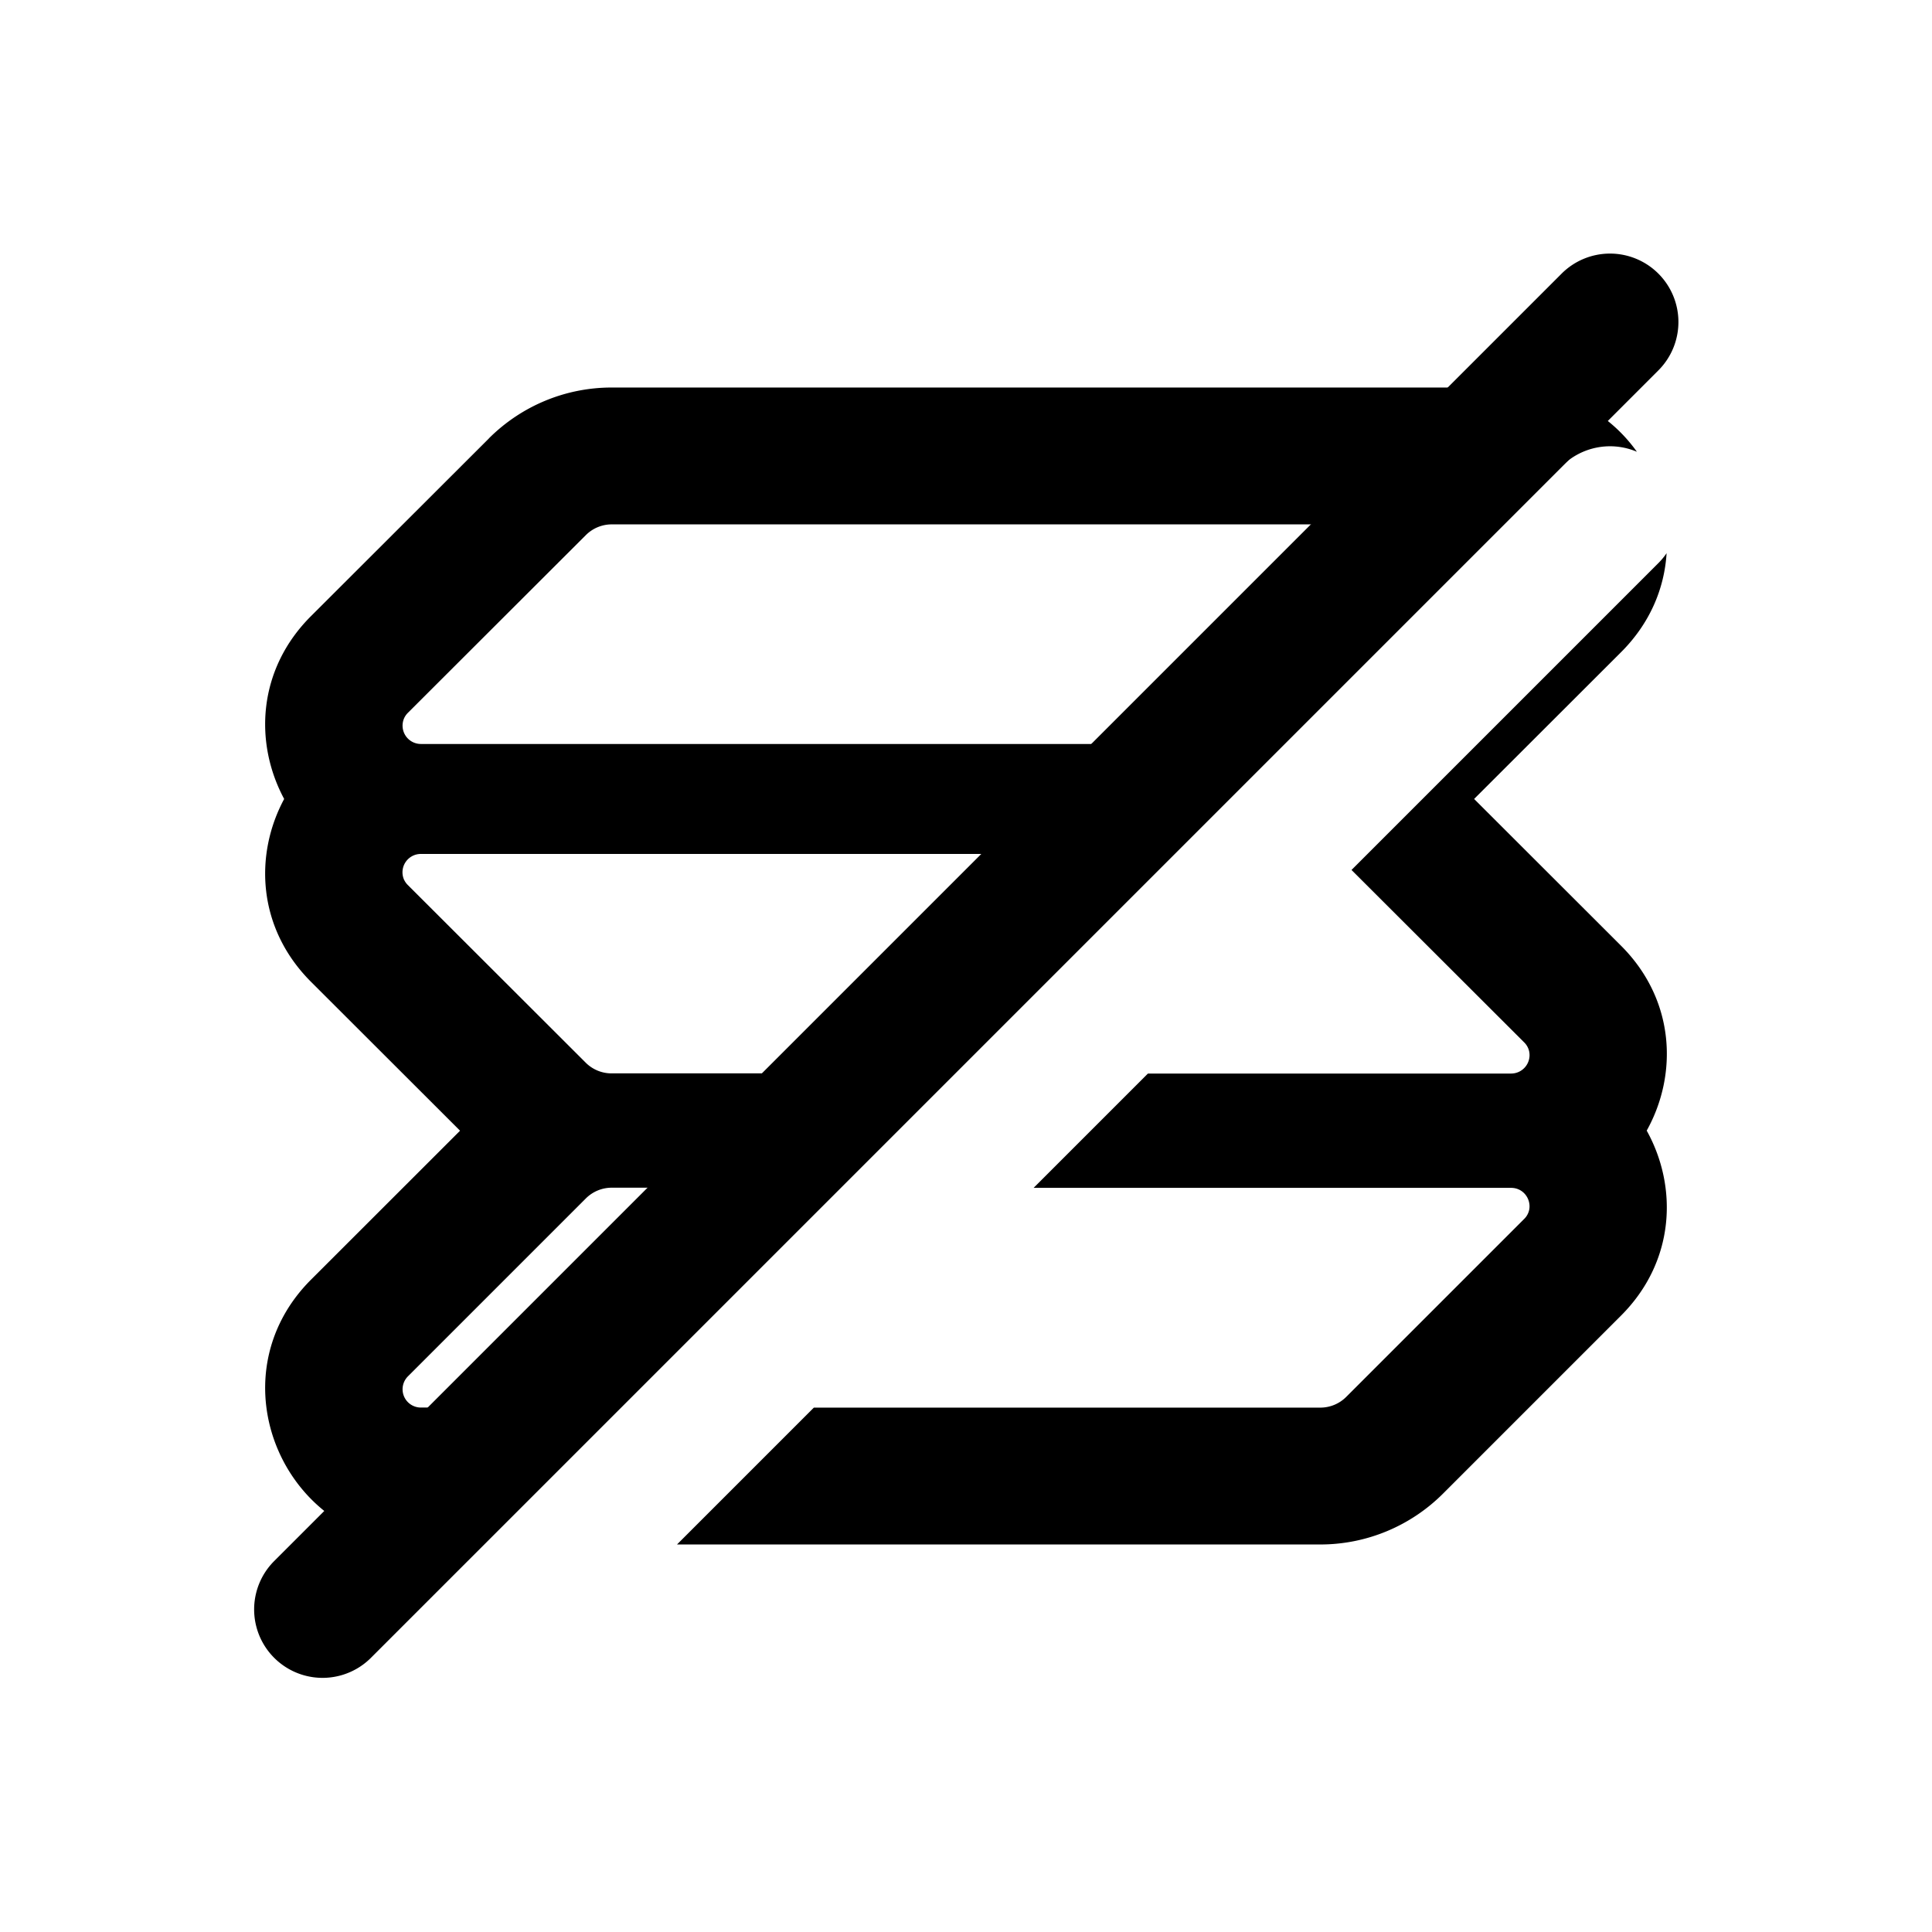 <svg xmlns="http://www.w3.org/2000/svg" fill="none" viewBox="0 0 24 24"><path fill="currentColor" fill-rule="evenodd" d="M20.601 3.399a.85.85 0 0 0-1.202 0l-16 16a.85.85 0 0 0 1.202 1.202l16-16a.85.85 0 0 0 0-1.202Z" clip-rule="evenodd"/><path fill="currentColor" fill-rule="evenodd" d="M5.021 10.932a.228.228 0 0 1 .208-.324h9.355l1.365-1.366H5.23a.228.228 0 0 1-.208-.324.23.23 0 0 1 .047-.065l2.208-2.205a.455.455 0 0 1 .322-.134h11.08l.721-.722a.85.85 0 0 1 .934-.18 1.897 1.897 0 0 0-1.562-.798H7.598c-.578 0-1.123.231-1.524.631v.001L3.87 7.647c-.673.666-.715 1.581-.34 2.278-.375.697-.333 1.611.34 2.278l1.845 1.843L3.87 15.89c-1.238 1.227-.34 3.295 1.359 3.295h.776l1.7-1.7H5.23a.227.227 0 0 1-.161-.389l2.208-2.208a.455.455 0 0 1 .322-.134h2.838l1.42-1.42H7.598a.455.455 0 0 1-.322-.133l-2.208-2.205a.228.228 0 0 1-.047-.065Zm9.239 2.404-1.42 1.42h5.931c.153 0 .249.138.226.268a.222.222 0 0 1-.065.12l-2.208 2.208a.455.455 0 0 1-.322.134H10.11l-1.7 1.7h7.992c.578 0 1.124-.232 1.524-.632l2.204-2.204c.681-.675.715-1.605.326-2.305.39-.7.355-1.63-.326-2.304l-1.818-1.816 1.818-1.816c.367-.363.546-.8.573-1.237a.854.854 0 0 1-.102.123l-3.812 3.812 2.143 2.14a.222.222 0 0 1 .065.12.229.229 0 0 1-.226.269H14.26Z" clip-rule="evenodd"/></svg>